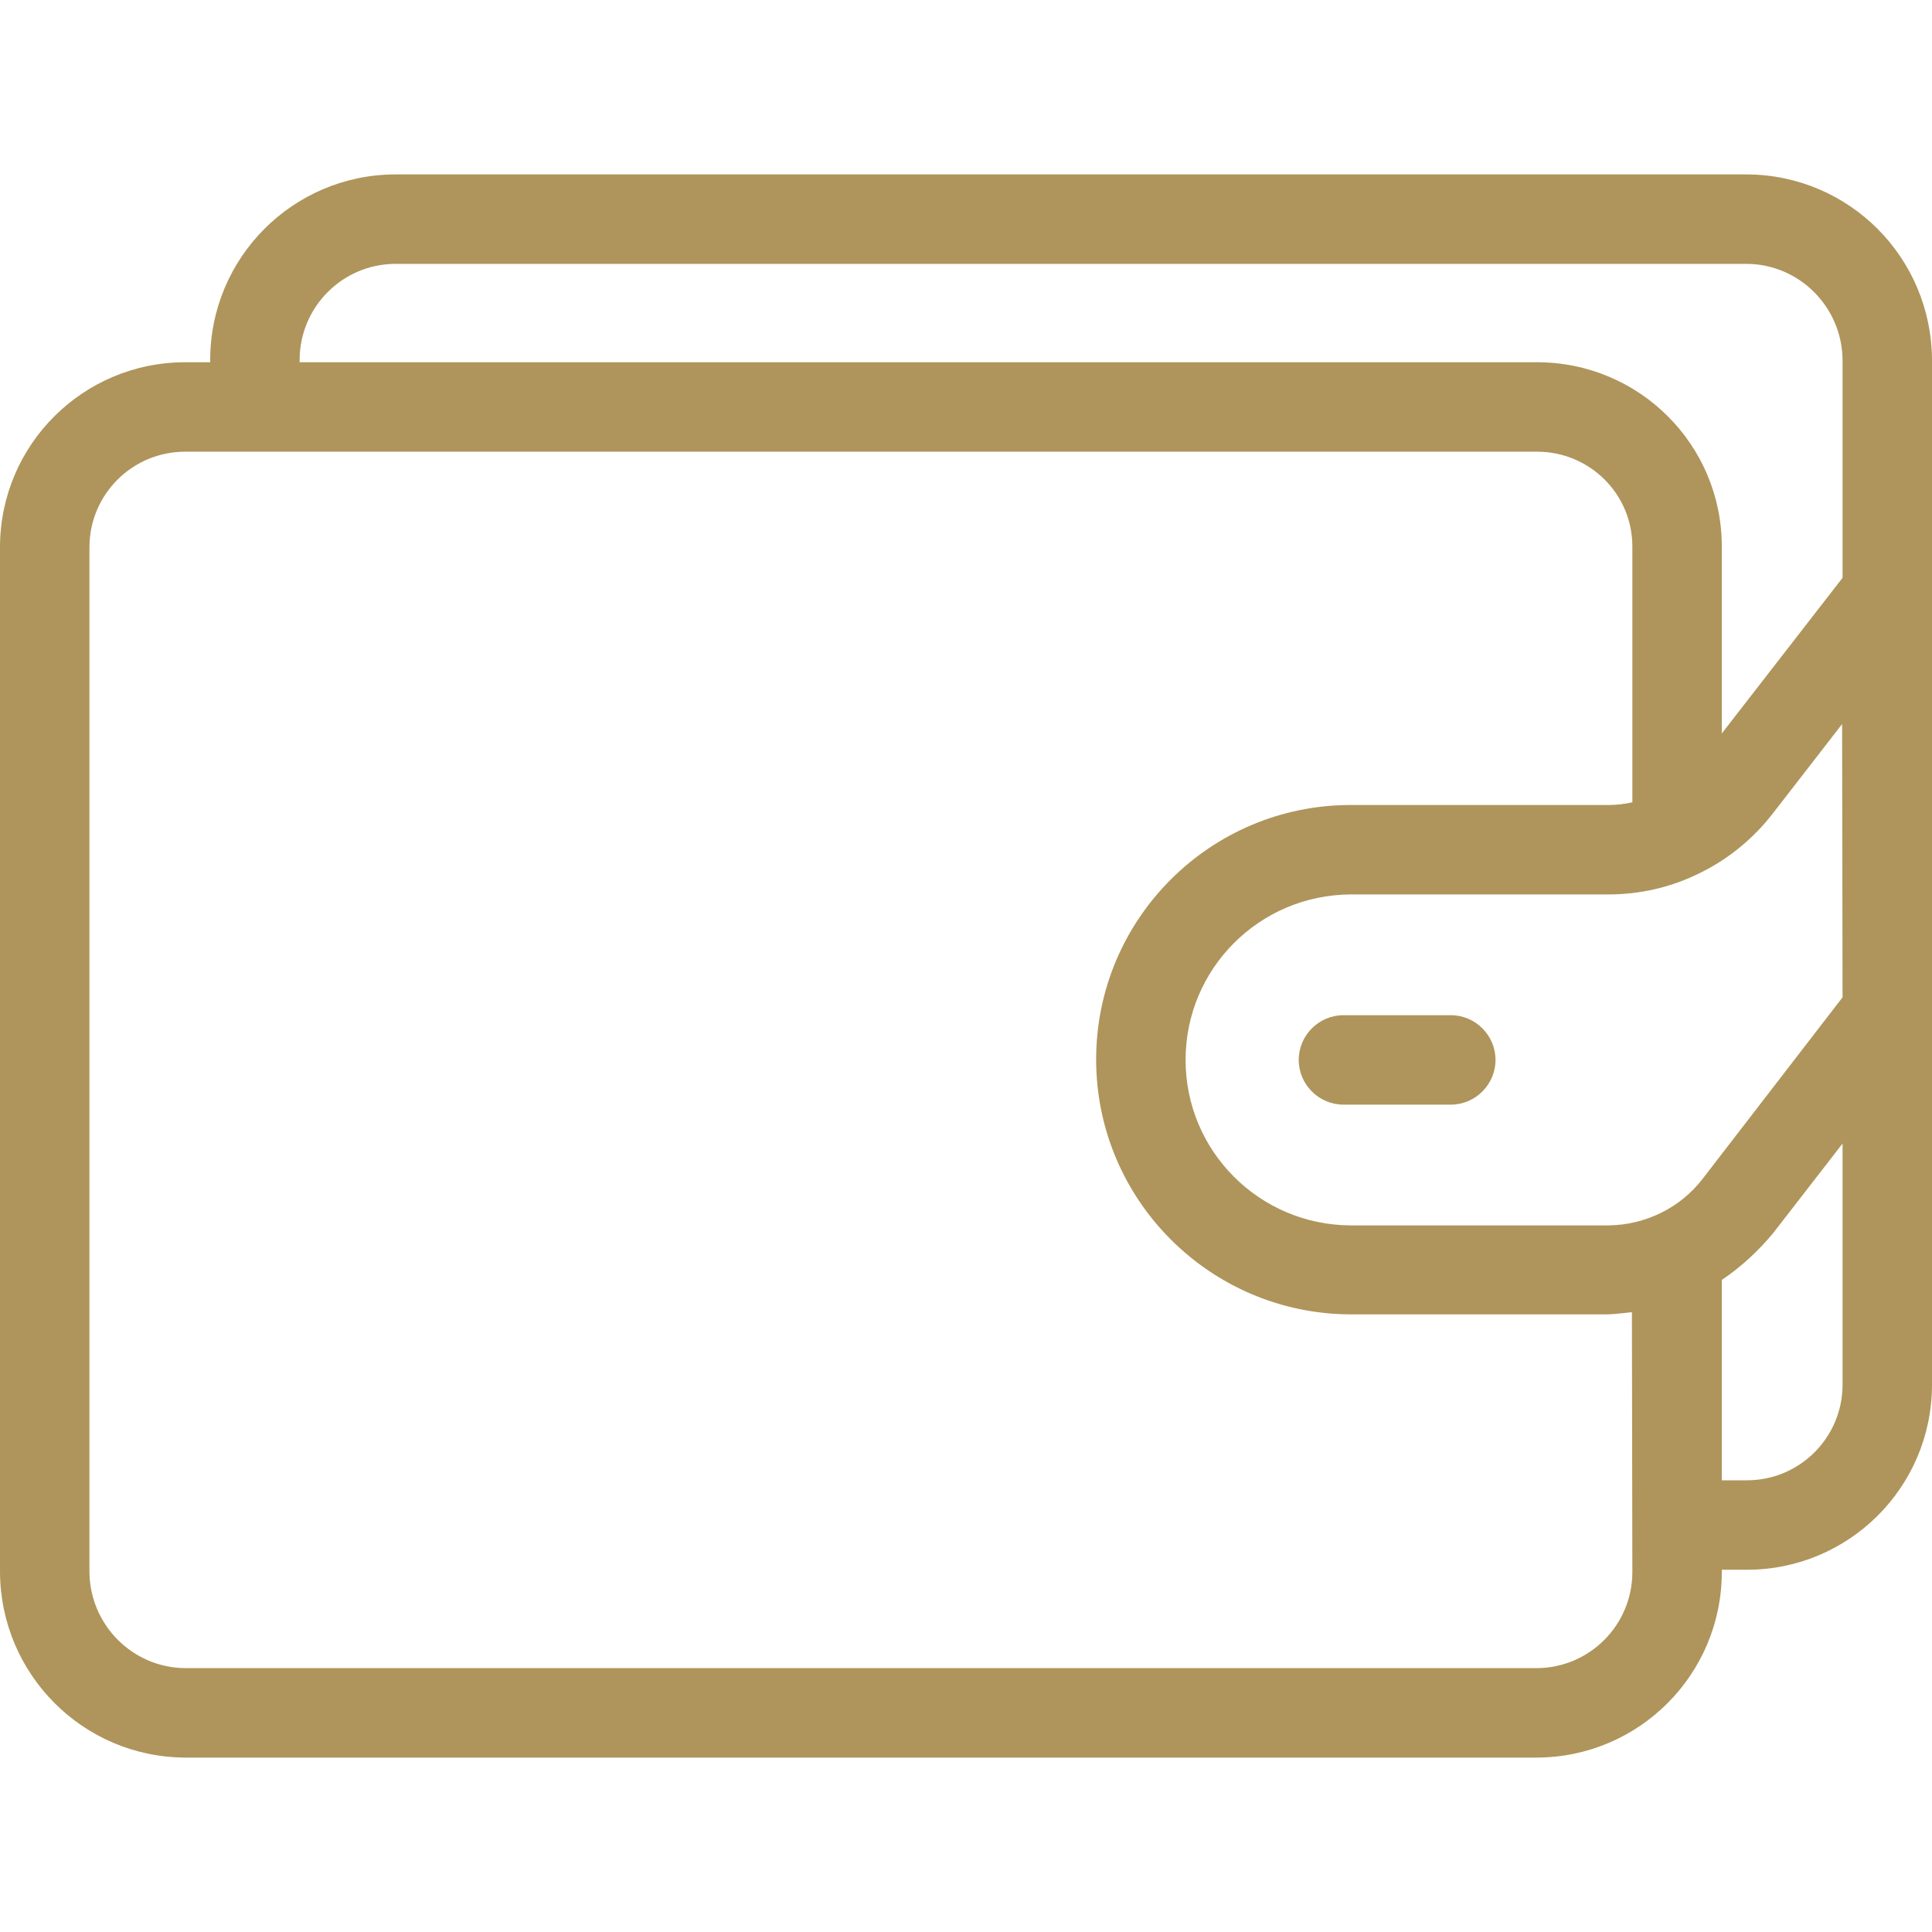 <?xml version="1.0" encoding="iso-8859-1"?>
<!-- Generator: Adobe Illustrator 19.0.0, SVG Export Plug-In . SVG Version: 6.00 Build 0)  -->
<svg version="1.1" id="Capa_1"  fill="#AF955B" xmlns="http://www.w3.org/2000/svg" xmlns:xlink="http://www.w3.org/1999/xlink" x="0px" y="0px"
	 viewBox="0 0 432 432" style="enable-background:new 0 0 432 432;" xml:space="preserve">
<g>
	<g>
		<path d="M390.6,39H88.3C65.5,39.1,47,57.6,47,80.5V81h-5.6C18.6,81,0.1,99.4,0,122.2v229.3c0.1,22.8,18.5,41.4,41.4,41.5h302.3
			c22.8-0.1,41.3-18.6,41.3-41.5V351h5.6c22.8,0,41.3-18.4,41.4-41.2V80.5C431.9,57.6,413.5,39.1,390.6,39z M343.7,373H41.4
			c-11.8-0.1-21.3-9.7-21.4-21.5V122.2c0.1-11.7,9.6-21.2,21.4-21.2h302.3c11.7,0,21.3,9.4,21.3,21.2v57.2c-1.8,0.4-3.6,0.6-5.3,0.6
			H302c-31.4,0-56.9,25.5-56.9,56.9c0,31.4,25.5,56.9,56.9,57h57.6c1.8-0.1,3.6-0.3,5.3-0.5l0.1,58.1
			C365,363.3,355.5,372.9,343.7,373z M412,309.8c-0.1,11.7-9.6,21.2-21.4,21.2H385v-44.8c4.3-2.9,8.2-6.5,11.5-10.5l15.5-20V309.8z
			 M380.7,263.6c-5,6.5-12.8,10.3-21,10.4H302c-20.4-0.1-36.9-16.6-36.9-37s16.5-36.9,36.9-37h57.6c6.9,0,13.7-1.5,19.9-4.5
			c6.6-3.1,12.4-7.8,16.9-13.6l15.5-20L412,223L380.7,263.6z M412,129.2L385,164v-41.8c0-22.8-18.5-41.2-41.3-41.2H67v-0.5
			c0-11.8,9.5-21.4,21.3-21.5h302.3c11.8,0.1,21.3,9.7,21.4,21.5V129.2z"/>
	</g>
</g>
<g>
	<g>
		<path d="M324.4,227h-24c-5.5,0-10,4.5-10,10s4.5,10,10,10h24c5.5,0,10-4.5,10-10S329.9,227,324.4,227z"/>
	</g>
</g>
<g>
</g>
<g>
</g>
<g>
</g>
<g>
</g>
<g>
</g>
<g>
</g>
<g>
</g>
<g>
</g>
<g>
</g>
<g>
</g>
<g>
</g>
<g>
</g>
<g>
</g>
<g>
</g>
<g>
</g>
</svg>
